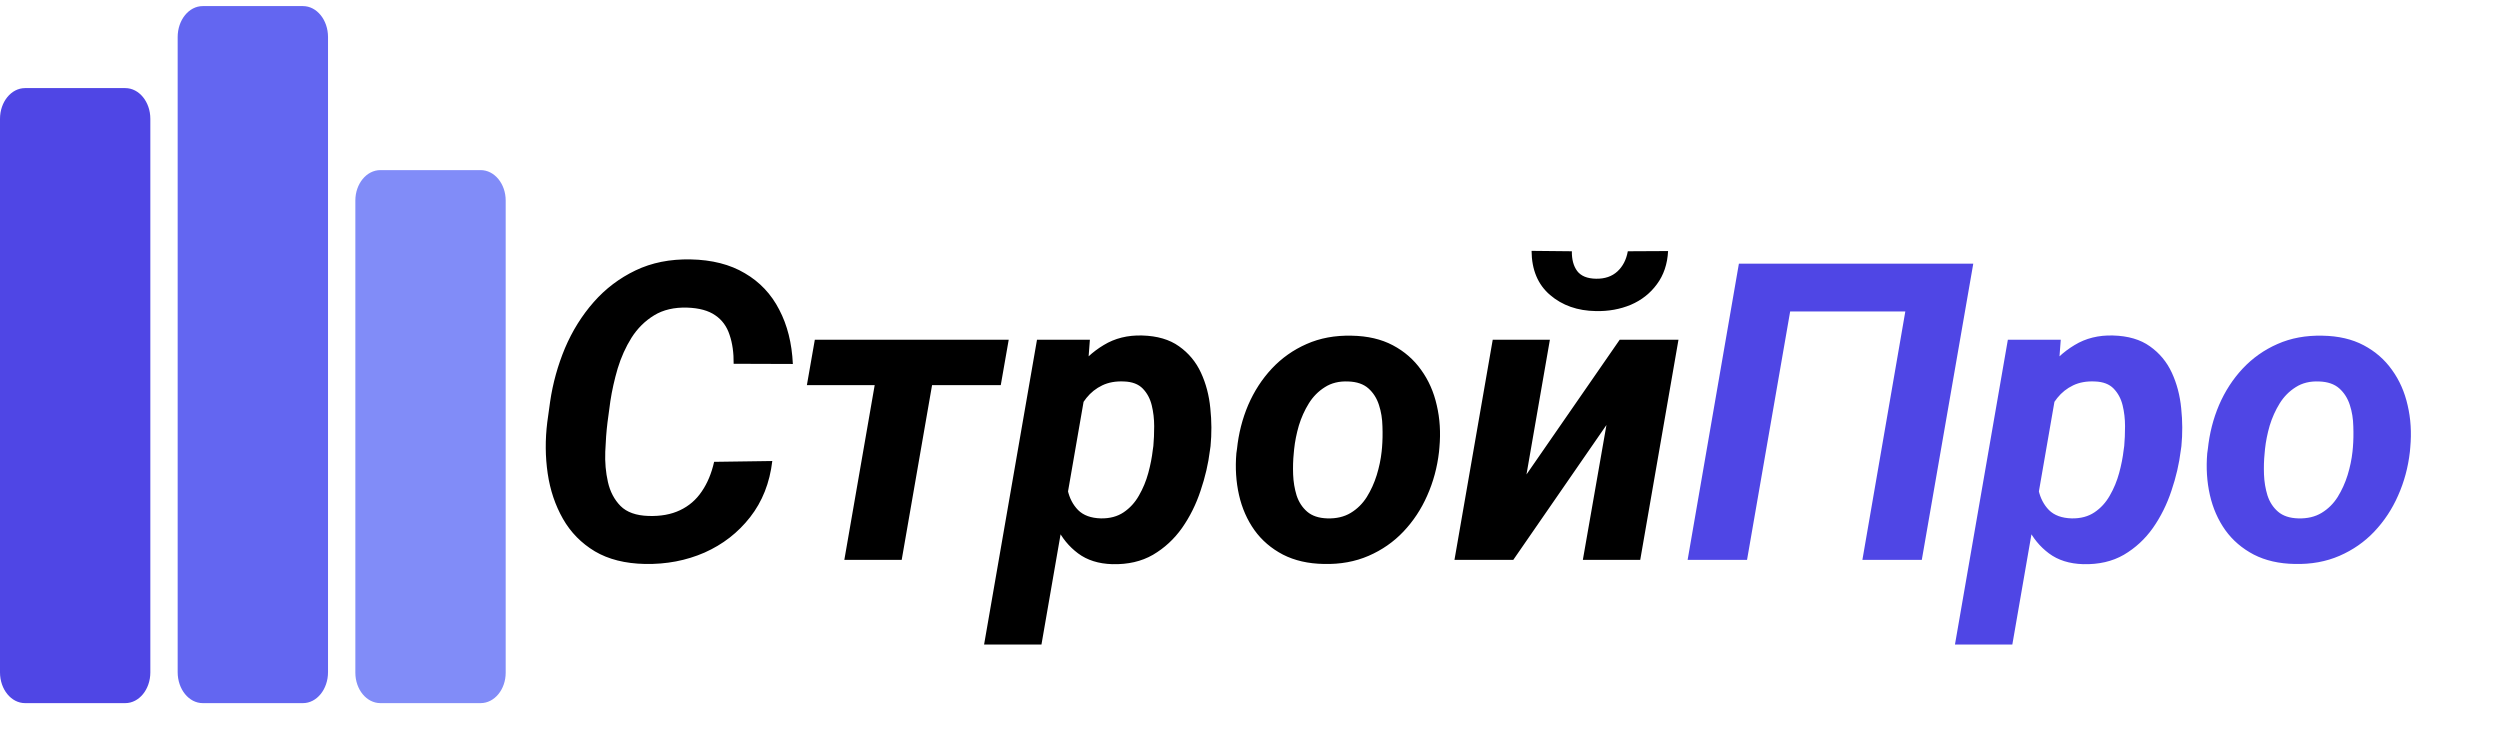 <svg width="192" height="56" viewBox="0 0 192 56" fill="none" xmlns="http://www.w3.org/2000/svg">
<path d="M9.622 6.766H1.924C0.862 6.766 0 7.823 0 9.128V51.638C0 52.943 0.862 54 1.924 54H9.622C10.684 54 11.546 52.943 11.546 51.638V9.128C11.546 7.823 10.684 6.766 9.622 6.766Z" fill="#4F46E5"/>
<path d="M23.267 0.468H15.57C14.507 0.468 13.645 1.533 13.645 2.847V51.621C13.645 52.935 14.507 54 15.57 54H23.267C24.33 54 25.192 52.935 25.192 51.621V2.847C25.192 1.533 24.33 0.468 23.267 0.468Z" fill="#6366F1"/>
<path d="M36.912 13.064H29.215C28.152 13.064 27.291 14.111 27.291 15.403V51.661C27.291 52.953 28.152 54 29.215 54H36.912C37.975 54 38.837 52.953 38.837 51.661V15.403C38.837 14.111 37.975 13.064 36.912 13.064Z" fill="#818CF8"/>
<path d="M54.844 35.469L59.312 35.406C59.115 37.083 58.547 38.521 57.609 39.719C56.682 40.906 55.516 41.812 54.109 42.438C52.703 43.052 51.177 43.344 49.531 43.312C48.01 43.281 46.729 42.958 45.688 42.344C44.646 41.719 43.828 40.885 43.234 39.844C42.641 38.802 42.25 37.641 42.062 36.359C41.875 35.078 41.865 33.766 42.031 32.422L42.25 30.844C42.458 29.427 42.839 28.057 43.391 26.734C43.953 25.412 44.688 24.234 45.594 23.203C46.5 22.172 47.573 21.359 48.812 20.766C50.052 20.172 51.458 19.891 53.031 19.922C54.677 19.953 56.068 20.307 57.203 20.984C58.349 21.651 59.229 22.583 59.844 23.781C60.469 24.969 60.818 26.359 60.891 27.953L56.344 27.938C56.354 27.094 56.25 26.354 56.031 25.719C55.823 25.073 55.458 24.573 54.938 24.219C54.417 23.854 53.698 23.656 52.781 23.625C51.781 23.594 50.932 23.792 50.234 24.219C49.536 24.646 48.958 25.219 48.5 25.938C48.052 26.656 47.698 27.443 47.438 28.297C47.188 29.151 47 29.99 46.875 30.812L46.656 32.438C46.573 33.115 46.516 33.865 46.484 34.688C46.453 35.5 46.521 36.276 46.688 37.016C46.854 37.755 47.177 38.37 47.656 38.859C48.135 39.339 48.849 39.594 49.797 39.625C50.734 39.656 51.542 39.51 52.219 39.188C52.906 38.865 53.464 38.385 53.891 37.75C54.328 37.115 54.646 36.354 54.844 35.469ZM72.188 26.094L69.25 43H64.844L67.781 26.094H72.188ZM77.469 26.094L76.859 29.578H61.969L62.578 26.094H77.469ZM83.438 29.594L79.984 49.5H75.578L79.641 26.094H83.703L83.438 29.594ZM92.969 34.266L92.922 34.594C92.797 35.615 92.557 36.646 92.203 37.688C91.859 38.729 91.385 39.682 90.781 40.547C90.177 41.401 89.432 42.089 88.547 42.609C87.662 43.12 86.62 43.359 85.422 43.328C84.37 43.297 83.495 43.021 82.797 42.5C82.099 41.979 81.552 41.312 81.156 40.5C80.76 39.677 80.484 38.792 80.328 37.844C80.172 36.896 80.109 35.99 80.141 35.125L80.25 34.25C80.406 33.302 80.677 32.328 81.062 31.328C81.448 30.318 81.948 29.391 82.562 28.547C83.177 27.693 83.912 27.01 84.766 26.5C85.62 25.979 86.604 25.734 87.719 25.766C88.875 25.797 89.818 26.073 90.547 26.594C91.287 27.115 91.849 27.792 92.234 28.625C92.62 29.458 92.859 30.37 92.953 31.359C93.057 32.339 93.062 33.307 92.969 34.266ZM88.531 34.578L88.578 34.25C88.62 33.792 88.641 33.286 88.641 32.734C88.641 32.172 88.578 31.635 88.453 31.125C88.328 30.615 88.099 30.188 87.766 29.844C87.432 29.5 86.953 29.318 86.328 29.297C85.693 29.266 85.135 29.365 84.656 29.594C84.177 29.823 83.771 30.146 83.438 30.562C83.115 30.969 82.849 31.432 82.641 31.953C82.432 32.474 82.281 33.01 82.188 33.562L81.875 35.75C81.823 36.385 81.865 37.016 82 37.641C82.135 38.255 82.401 38.766 82.797 39.172C83.203 39.578 83.787 39.792 84.547 39.812C85.234 39.823 85.818 39.667 86.297 39.344C86.776 39.021 87.167 38.594 87.469 38.062C87.781 37.521 88.021 36.943 88.188 36.328C88.354 35.714 88.469 35.13 88.531 34.578ZM94.953 34.812L95 34.484C95.125 33.286 95.412 32.161 95.859 31.109C96.318 30.047 96.922 29.115 97.672 28.312C98.432 27.5 99.323 26.87 100.344 26.422C101.375 25.963 102.531 25.75 103.812 25.781C105.031 25.802 106.083 26.047 106.969 26.516C107.854 26.984 108.578 27.615 109.141 28.406C109.714 29.198 110.115 30.104 110.344 31.125C110.583 32.146 110.651 33.224 110.547 34.359L110.516 34.703C110.38 35.891 110.078 37.01 109.609 38.062C109.151 39.104 108.542 40.026 107.781 40.828C107.031 41.62 106.141 42.24 105.109 42.688C104.078 43.135 102.932 43.344 101.672 43.312C100.474 43.292 99.427 43.052 98.531 42.594C97.635 42.125 96.906 41.5 96.344 40.719C95.781 39.927 95.385 39.026 95.156 38.016C94.927 37.005 94.859 35.938 94.953 34.812ZM99.391 34.484L99.359 34.828C99.307 35.328 99.292 35.865 99.312 36.438C99.333 37 99.422 37.536 99.578 38.047C99.745 38.557 100.016 38.974 100.391 39.297C100.766 39.62 101.281 39.792 101.938 39.812C102.635 39.833 103.234 39.693 103.734 39.391C104.234 39.089 104.646 38.682 104.969 38.172C105.292 37.651 105.547 37.089 105.734 36.484C105.922 35.87 106.047 35.271 106.109 34.688L106.141 34.359C106.182 33.859 106.193 33.323 106.172 32.75C106.161 32.167 106.073 31.62 105.906 31.109C105.74 30.588 105.469 30.162 105.094 29.828C104.719 29.495 104.203 29.318 103.547 29.297C102.849 29.266 102.25 29.412 101.75 29.734C101.25 30.047 100.839 30.463 100.516 30.984C100.193 31.505 99.938 32.073 99.75 32.688C99.573 33.302 99.453 33.901 99.391 34.484ZM117.234 36.438L124.391 26.094H128.906L125.969 43H121.562L123.375 32.641L116.219 43H111.703L114.641 26.094H119.031L117.234 36.438ZM125.016 19.297L128.109 19.281C128.057 20.281 127.771 21.13 127.25 21.828C126.74 22.526 126.073 23.052 125.25 23.406C124.427 23.75 123.531 23.912 122.562 23.891C121.156 23.87 119.984 23.458 119.047 22.656C118.109 21.854 117.635 20.724 117.625 19.266L120.719 19.297C120.708 19.922 120.844 20.427 121.125 20.812C121.417 21.198 121.901 21.396 122.578 21.406C123.255 21.417 123.802 21.229 124.219 20.844C124.635 20.458 124.901 19.943 125.016 19.297Z" fill="black"/>
<path d="M151.547 20.25L147.594 43H143.031L146.328 23.922H137.484L134.172 43H129.609L133.547 20.25H151.547ZM158 29.594L154.547 49.5H150.141L154.203 26.094H158.266L158 29.594ZM167.531 34.266L167.484 34.594C167.359 35.615 167.12 36.646 166.766 37.688C166.422 38.729 165.948 39.682 165.344 40.547C164.74 41.401 163.995 42.089 163.109 42.609C162.224 43.12 161.182 43.359 159.984 43.328C158.932 43.297 158.057 43.021 157.359 42.5C156.661 41.979 156.115 41.312 155.719 40.5C155.323 39.677 155.047 38.792 154.891 37.844C154.734 36.896 154.672 35.99 154.703 35.125L154.812 34.25C154.969 33.302 155.24 32.328 155.625 31.328C156.01 30.318 156.51 29.391 157.125 28.547C157.74 27.693 158.474 27.01 159.328 26.5C160.182 25.979 161.167 25.734 162.281 25.766C163.438 25.797 164.38 26.073 165.109 26.594C165.849 27.115 166.411 27.792 166.797 28.625C167.182 29.458 167.422 30.37 167.516 31.359C167.62 32.339 167.625 33.307 167.531 34.266ZM163.094 34.578L163.141 34.25C163.182 33.792 163.203 33.286 163.203 32.734C163.203 32.172 163.141 31.635 163.016 31.125C162.891 30.615 162.661 30.188 162.328 29.844C161.995 29.5 161.516 29.318 160.891 29.297C160.255 29.266 159.698 29.365 159.219 29.594C158.74 29.823 158.333 30.146 158 30.562C157.677 30.969 157.411 31.432 157.203 31.953C156.995 32.474 156.844 33.01 156.75 33.562L156.438 35.75C156.385 36.385 156.427 37.016 156.562 37.641C156.698 38.255 156.964 38.766 157.359 39.172C157.766 39.578 158.349 39.792 159.109 39.812C159.797 39.823 160.38 39.667 160.859 39.344C161.339 39.021 161.729 38.594 162.031 38.062C162.344 37.521 162.583 36.943 162.75 36.328C162.917 35.714 163.031 35.13 163.094 34.578ZM169.516 34.812L169.562 34.484C169.688 33.286 169.974 32.161 170.422 31.109C170.88 30.047 171.484 29.115 172.234 28.312C172.995 27.5 173.885 26.87 174.906 26.422C175.938 25.963 177.094 25.75 178.375 25.781C179.594 25.802 180.646 26.047 181.531 26.516C182.417 26.984 183.141 27.615 183.703 28.406C184.276 29.198 184.677 30.104 184.906 31.125C185.146 32.146 185.214 33.224 185.109 34.359L185.078 34.703C184.943 35.891 184.641 37.01 184.172 38.062C183.714 39.104 183.104 40.026 182.344 40.828C181.594 41.62 180.703 42.24 179.672 42.688C178.641 43.135 177.495 43.344 176.234 43.312C175.036 43.292 173.99 43.052 173.094 42.594C172.198 42.125 171.469 41.5 170.906 40.719C170.344 39.927 169.948 39.026 169.719 38.016C169.49 37.005 169.422 35.938 169.516 34.812ZM173.953 34.484L173.922 34.828C173.87 35.328 173.854 35.865 173.875 36.438C173.896 37 173.984 37.536 174.141 38.047C174.307 38.557 174.578 38.974 174.953 39.297C175.328 39.62 175.844 39.792 176.5 39.812C177.198 39.833 177.797 39.693 178.297 39.391C178.797 39.089 179.208 38.682 179.531 38.172C179.854 37.651 180.109 37.089 180.297 36.484C180.484 35.87 180.609 35.271 180.672 34.688L180.703 34.359C180.745 33.859 180.755 33.323 180.734 32.75C180.724 32.167 180.635 31.62 180.469 31.109C180.302 30.588 180.031 30.162 179.656 29.828C179.281 29.495 178.766 29.318 178.109 29.297C177.411 29.266 176.812 29.412 176.312 29.734C175.812 30.047 175.401 30.463 175.078 30.984C174.755 31.505 174.5 32.073 174.312 32.688C174.135 33.302 174.016 33.901 173.953 34.484Z" fill="#4F46E5"/>
</svg>
